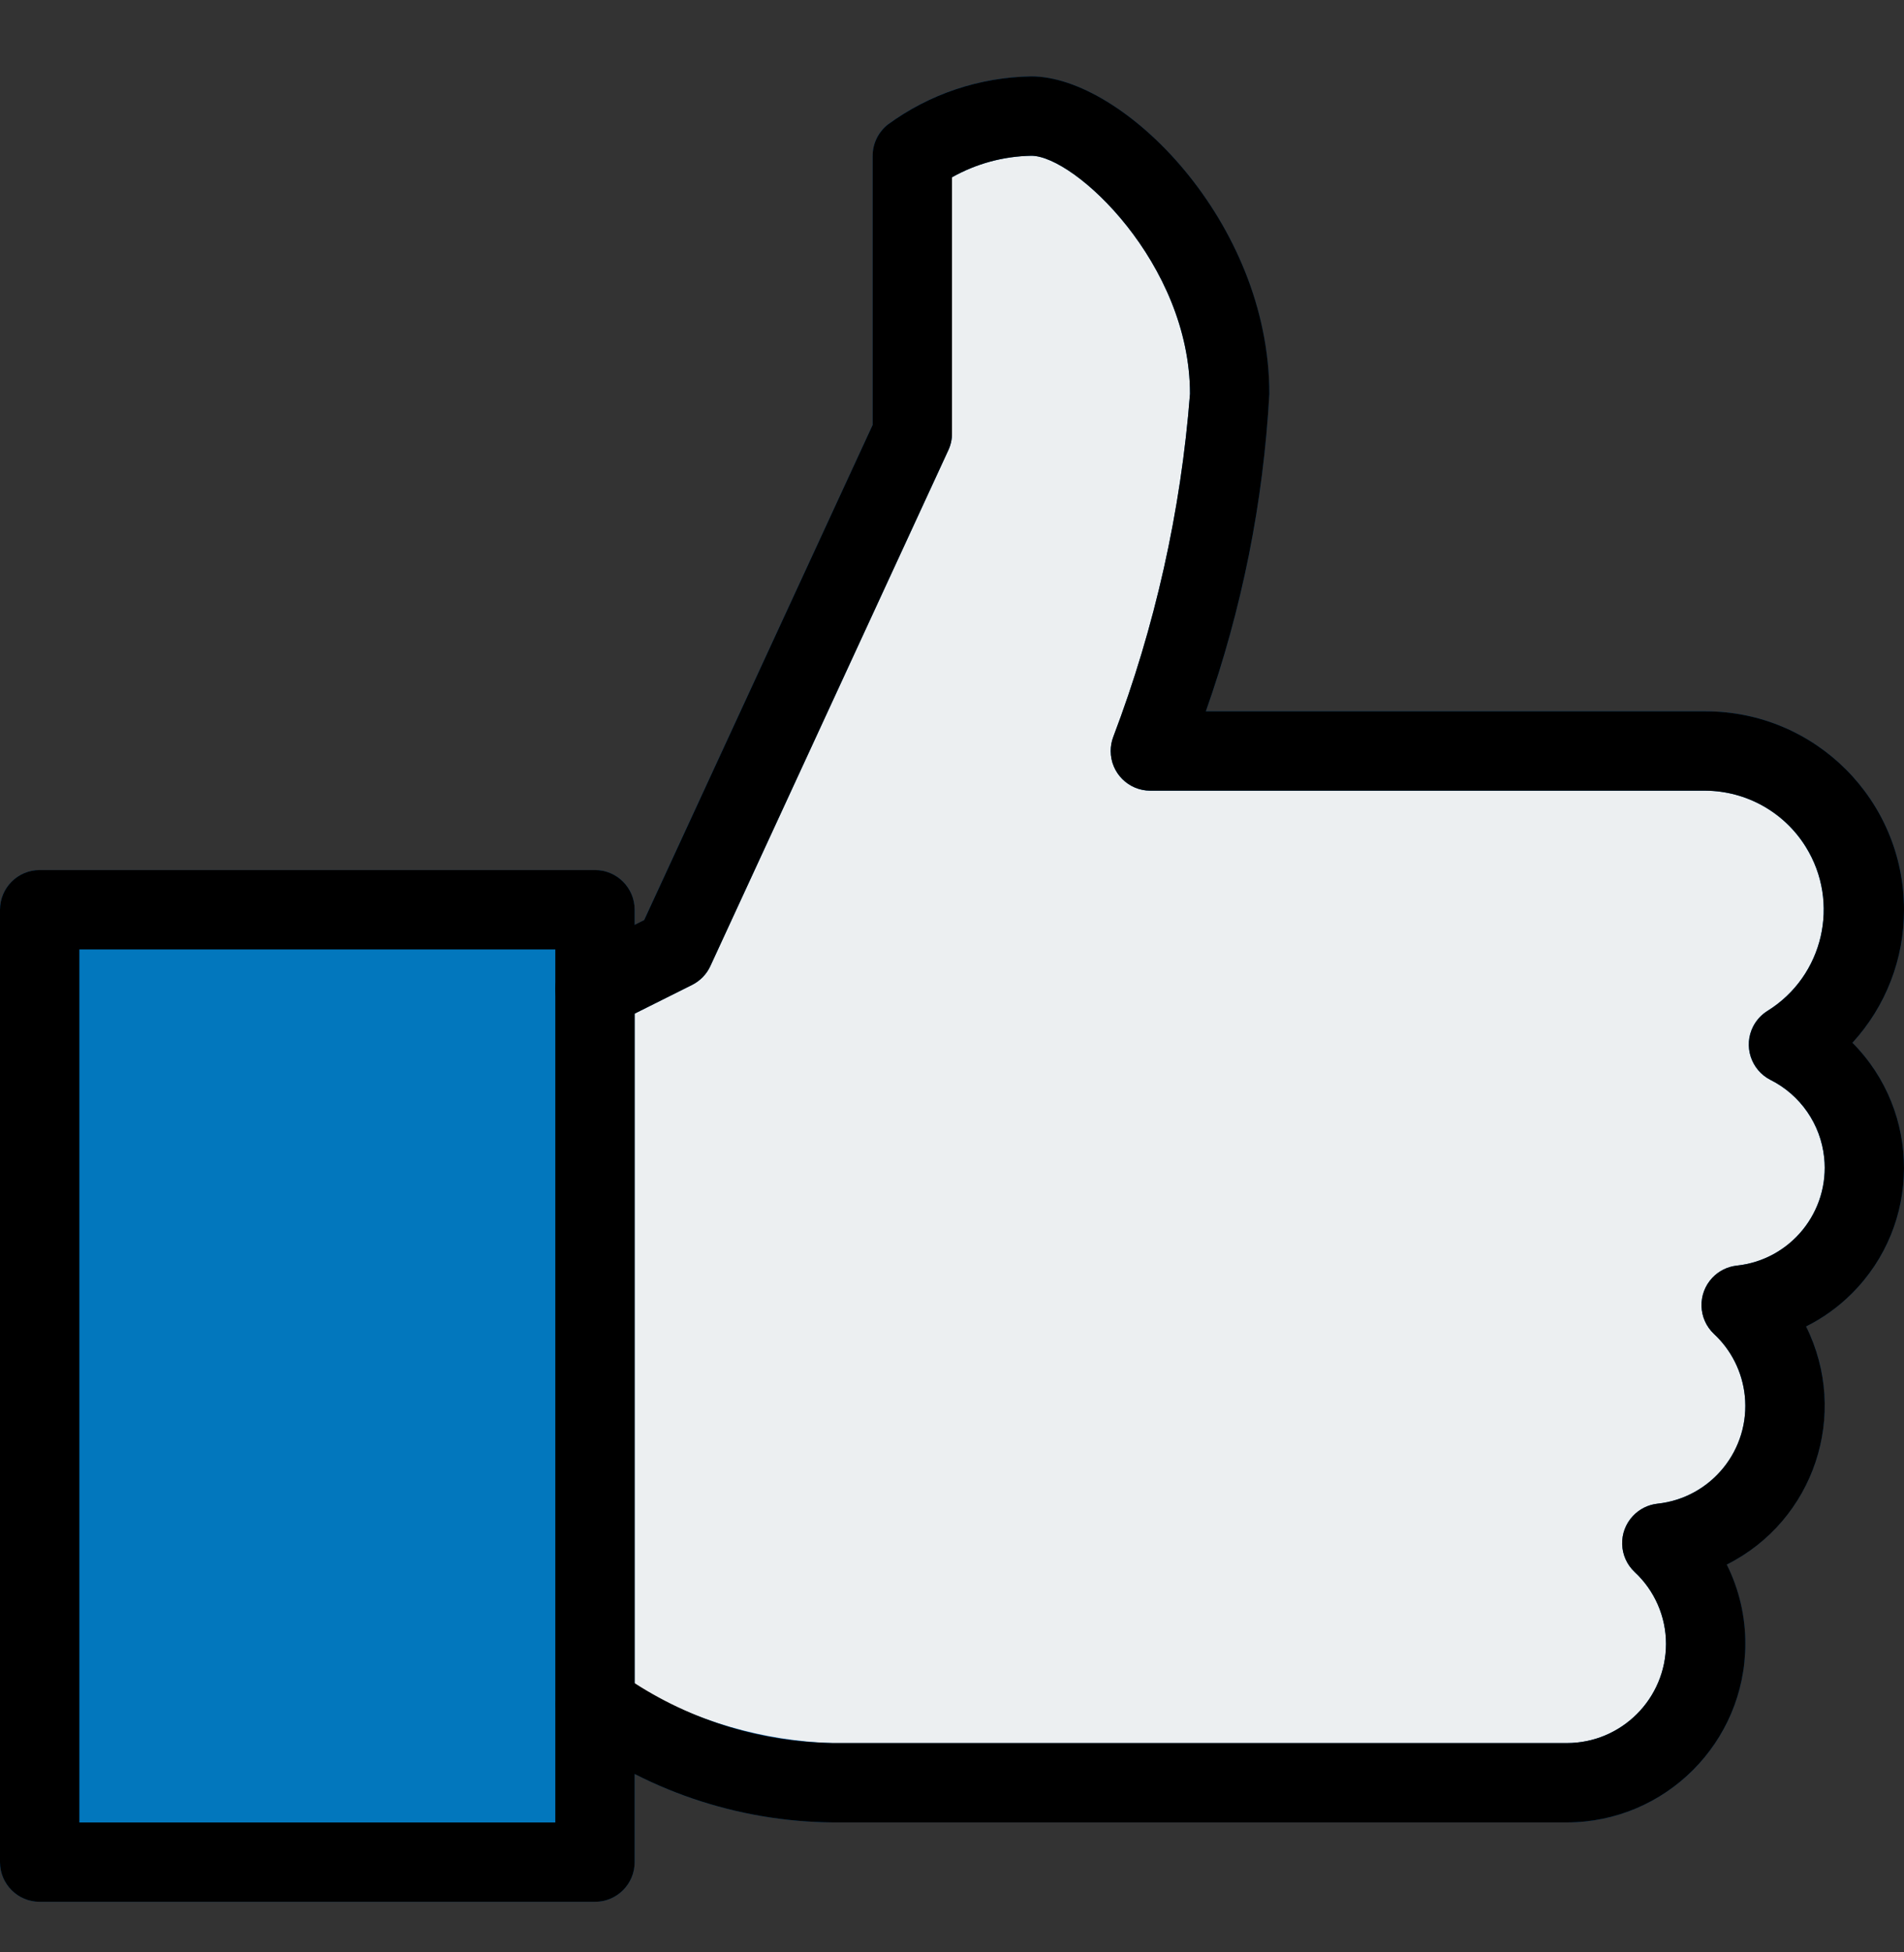 <svg width="40" height="41" viewBox="0 0 40 41" fill="none" xmlns="http://www.w3.org/2000/svg">
<rect x="0" y="0" width="40" height="41" fill="#333333" stroke="none"/>
<path d="M12.5 19.105H0.833V39.105H12.5V19.105Z" fill="#0277BD"/>
<path d="M12.5 39.938H0.833C0.373 39.938 0 39.565 0 39.105V19.105C0 18.645 0.373 18.271 0.833 18.271H12.5C12.96 18.271 13.333 18.645 13.333 19.105V39.105C13.333 39.565 12.96 39.938 12.5 39.938ZM1.667 38.272H11.667V19.938H1.667V38.272Z" fill="#01579B"/>
<path d="M12.5 35.772C13.952 36.835 15.7 37.417 17.5 37.439H32.917C34.524 37.444 35.831 36.146 35.837 34.539C35.84 33.731 35.506 32.958 34.917 32.405C36.508 32.233 37.659 30.804 37.487 29.212C37.412 28.521 37.092 27.88 36.583 27.405C38.175 27.235 39.327 25.807 39.157 24.215C39.053 23.238 38.46 22.38 37.583 21.937C39.147 20.966 39.628 18.91 38.656 17.346C38.05 16.37 36.983 15.775 35.833 15.772H24.167C25.082 13.366 25.644 10.839 25.833 8.272C25.833 5.147 23.125 2.438 21.667 2.438C20.767 2.452 19.894 2.743 19.167 3.272V9.105L14.167 19.939L12.5 20.772V35.772Z" fill="#ECEFF1"/>
<path d="M32.916 38.271H17.5C15.479 38.255 13.518 37.585 11.91 36.361C11.754 36.205 11.666 35.992 11.666 35.771V20.771C11.666 20.456 11.845 20.167 12.127 20.026L13.531 19.323L18.333 8.923V3.271C18.333 3.018 18.447 2.778 18.645 2.619C19.522 1.975 20.578 1.62 21.666 1.604C23.595 1.604 26.666 4.656 26.666 8.271C26.541 10.545 26.091 12.79 25.333 14.938H35.833C38.134 14.938 40 16.803 40 19.104C40.002 20.139 39.616 21.136 38.916 21.898C40.367 23.358 40.359 25.718 38.899 27.168C38.618 27.447 38.295 27.679 37.941 27.856C38.201 28.373 38.335 28.944 38.333 29.523C38.331 30.933 37.535 32.223 36.275 32.856C36.534 33.373 36.668 33.944 36.666 34.523C36.663 36.592 34.986 38.268 32.916 38.271ZM13.333 35.389C14.595 36.145 16.03 36.563 17.5 36.605H32.916C34.067 36.604 34.999 35.671 35 34.521C35 33.949 34.761 33.402 34.342 33.013C34.006 32.697 33.99 32.17 34.305 31.835C34.441 31.691 34.622 31.6 34.818 31.578C35.952 31.458 36.775 30.441 36.655 29.307C36.602 28.812 36.373 28.352 36.008 28.013C35.673 27.698 35.657 27.17 35.972 26.835C36.107 26.691 36.289 26.6 36.485 26.578C37.619 26.458 38.441 25.442 38.322 24.308C38.248 23.606 37.821 22.991 37.19 22.676C36.781 22.465 36.62 21.962 36.831 21.553C36.901 21.419 37.006 21.306 37.135 21.226C38.307 20.496 38.665 18.954 37.934 17.782C37.482 17.056 36.689 16.611 35.833 16.605H24.166C23.706 16.604 23.333 16.231 23.334 15.771C23.334 15.669 23.352 15.569 23.388 15.475C24.266 13.162 24.809 10.737 25 8.271C25 5.541 22.58 3.271 21.666 3.271C21.082 3.281 20.509 3.436 20 3.723V9.104C20 9.225 19.974 9.345 19.923 9.454L14.923 20.288C14.844 20.459 14.709 20.598 14.54 20.683L13.333 21.286V35.389Z" fill="#01579B"/>
<path d="M12.5 39.938H0.833C0.373 39.938 0 39.565 0 39.105V19.105C0 18.645 0.373 18.271 0.833 18.271H12.5C12.96 18.271 13.333 18.645 13.333 19.105V39.105C13.333 39.565 12.96 39.938 12.5 39.938ZM1.667 38.272H11.667V19.938H1.667V38.272Z" fill="black"/>
<path d="M32.917 38.271H17.5C15.479 38.255 13.518 37.585 11.91 36.361C11.59 36.03 11.6 35.502 11.931 35.183C12.254 34.871 12.765 34.871 13.088 35.183C14.384 36.087 15.921 36.582 17.5 36.604H32.917C34.067 36.604 34.999 35.671 35 34.521C35 33.949 34.761 33.402 34.342 33.013C34.006 32.697 33.99 32.17 34.306 31.835C34.441 31.691 34.622 31.6 34.818 31.578C35.952 31.458 36.775 30.441 36.655 29.307C36.602 28.812 36.373 28.352 36.008 28.013C35.673 27.698 35.657 27.17 35.972 26.835C36.107 26.691 36.289 26.6 36.485 26.578C37.619 26.459 38.442 25.443 38.324 24.309C38.25 23.607 37.823 22.991 37.192 22.676C36.783 22.465 36.622 21.962 36.833 21.553C36.903 21.419 37.008 21.305 37.137 21.226C38.308 20.496 38.666 18.954 37.936 17.782C37.483 17.055 36.69 16.611 35.833 16.604H24.167C23.706 16.604 23.334 16.231 23.334 15.771C23.334 15.669 23.352 15.569 23.388 15.474C24.266 13.162 24.808 10.737 25 8.271C25 5.541 22.58 3.271 21.667 3.271C21.082 3.281 20.509 3.436 20 3.723V9.104C20 9.225 19.974 9.345 19.923 9.454L14.923 20.288C14.844 20.459 14.709 20.598 14.54 20.683L12.873 21.516C12.461 21.722 11.961 21.555 11.755 21.143C11.549 20.731 11.716 20.23 12.128 20.024L13.533 19.321L18.333 8.923V3.271C18.333 3.018 18.449 2.778 18.647 2.619C19.523 1.975 20.579 1.621 21.667 1.604C23.595 1.604 26.667 4.656 26.667 8.271C26.541 10.545 26.092 12.79 25.333 14.938H35.833C38.135 14.938 40 16.803 40 19.104C40.003 20.139 39.616 21.136 38.917 21.898C40.367 23.358 40.36 25.717 38.9 27.168C38.62 27.447 38.297 27.679 37.943 27.856C38.859 29.698 38.114 31.933 36.277 32.856C36.535 33.374 36.669 33.944 36.667 34.523C36.663 36.592 34.986 38.268 32.917 38.271Z" fill="black"/>
</svg>
